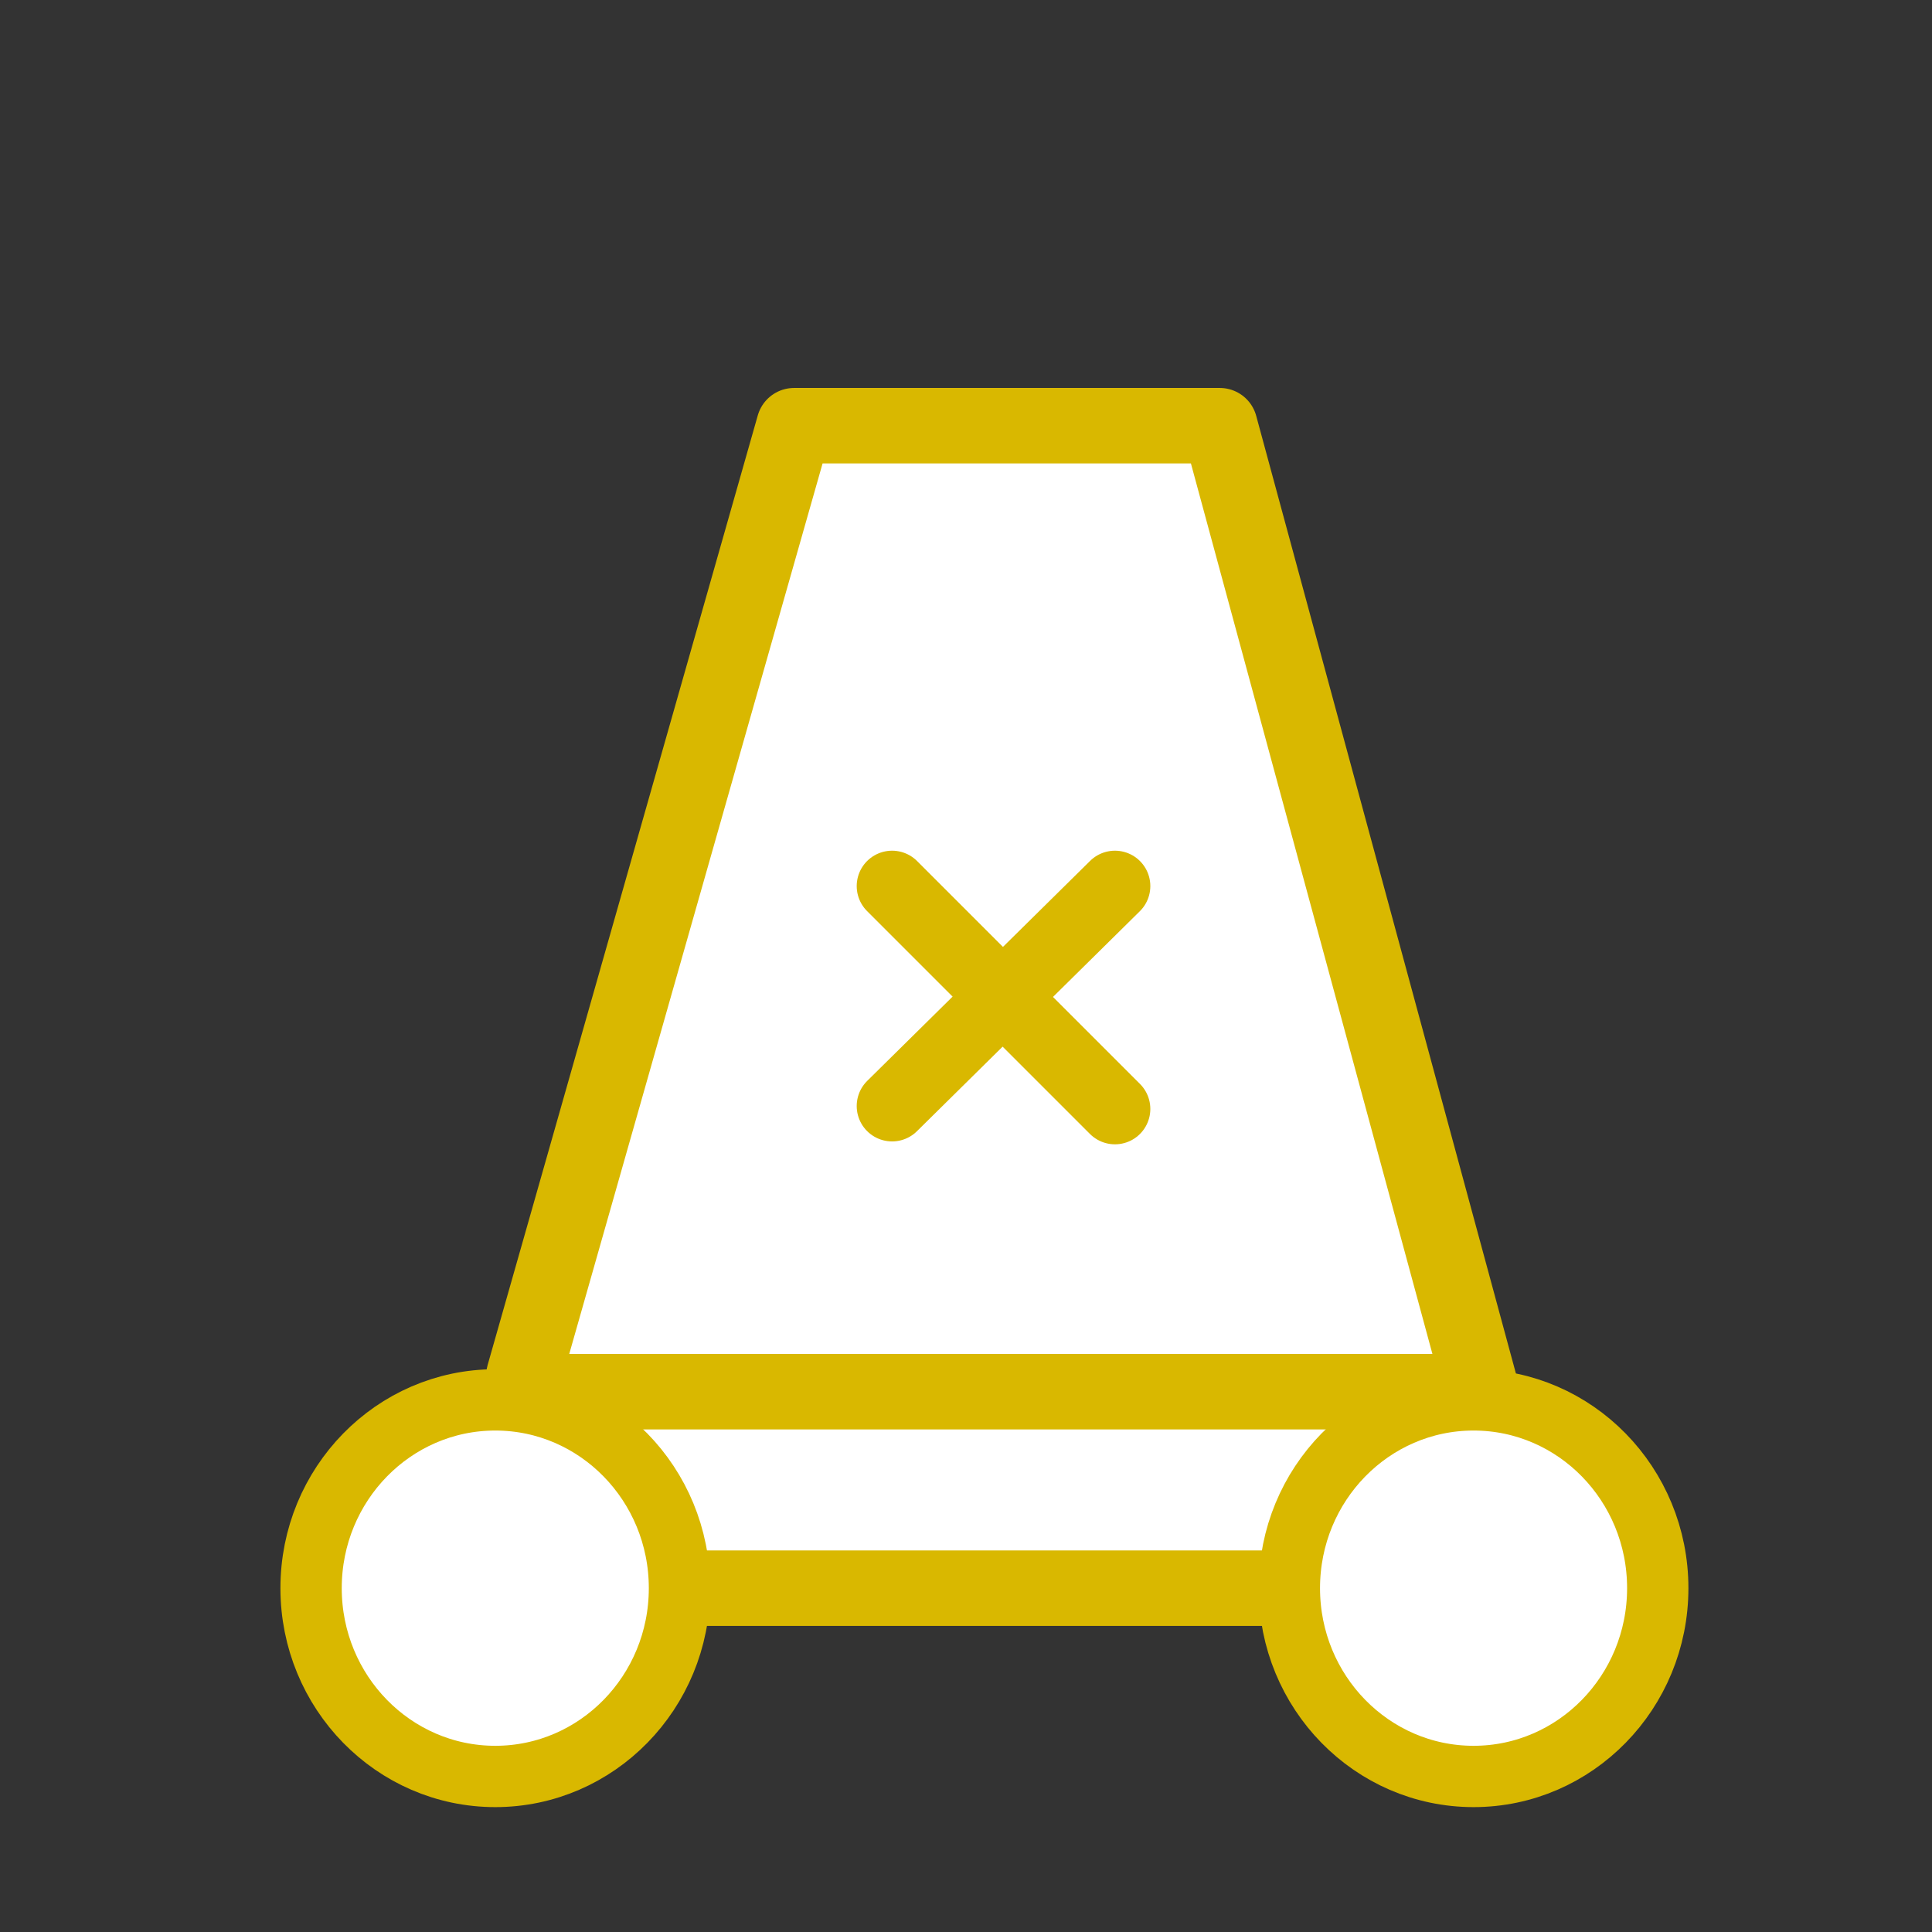 <svg xmlns:dc="http://purl.org/dc/elements/1.1/" xmlns:cc="http://creativecommons.org/ns#" xmlns:rdf="http://www.w3.org/1999/02/22-rdf-syntax-ns#" xmlns:svg="http://www.w3.org/2000/svg" xmlns="http://www.w3.org/2000/svg" xmlns:sodipodi="http://sodipodi.sourceforge.net/DTD/sodipodi-0.dtd" xmlns:inkscape="http://www.inkscape.org/namespaces/inkscape" id="svg2" height="100%" width="100%" version="1.1" viewBox="0 0 2048 2048" inkscape:version="1.0.2-2 (e86c870879, 2021-01-15)" sodipodi:docname="wwarmachineferz.svg">
  <rect x="0" y="0" width="2048" height="2048" fill="#333333" stroke="none"/>
  <defs id="defs9" fill="#d9b800">
    <inkscape:perspective sodipodi:type="inkscape:persp3d" inkscape:vp_x="0 : 1024 : 1" inkscape:vp_y="0 : 1000 : 0" inkscape:vp_z="2048 : 1024 : 1" inkscape:persp3d-origin="1024 : 682.66667 : 1" id="perspective10" fill="#d9b800"/>
    <inkscape:perspective id="perspective2845" inkscape:persp3d-origin="0.5 : 0.33333333 : 1" inkscape:vp_z="1 : 0.5 : 1" inkscape:vp_y="0 : 1000 : 0" inkscape:vp_x="0 : 0.5 : 1" sodipodi:type="inkscape:persp3d" fill="#d9b800"/>
    <inkscape:perspective id="perspective3641" inkscape:persp3d-origin="0.5 : 0.33333333 : 1" inkscape:vp_z="1 : 0.5 : 1" inkscape:vp_y="0 : 1000 : 0" inkscape:vp_x="0 : 0.5 : 1" sodipodi:type="inkscape:persp3d" fill="#d9b800"/>
    <inkscape:perspective id="perspective3641-5" inkscape:persp3d-origin="0.5 : 0.33333333 : 1" inkscape:vp_z="1 : 0.5 : 1" inkscape:vp_y="0 : 1000 : 0" inkscape:vp_x="0 : 0.5 : 1" sodipodi:type="inkscape:persp3d" fill="#d9b800"/>
    <inkscape:perspective id="perspective3703" inkscape:persp3d-origin="0.5 : 0.33333333 : 1" inkscape:vp_z="1 : 0.5 : 1" inkscape:vp_y="0 : 1000 : 0" inkscape:vp_x="0 : 0.5 : 1" sodipodi:type="inkscape:persp3d" fill="#d9b800"/>
    <inkscape:perspective id="perspective3790" inkscape:persp3d-origin="0.5 : 0.33333333 : 1" inkscape:vp_z="1 : 0.5 : 1" inkscape:vp_y="0 : 1000 : 0" inkscape:vp_x="0 : 0.5 : 1" sodipodi:type="inkscape:persp3d" fill="#d9b800"/>
    <inkscape:perspective id="perspective3833" inkscape:persp3d-origin="0.5 : 0.33333333 : 1" inkscape:vp_z="1 : 0.5 : 1" inkscape:vp_y="0 : 1000 : 0" inkscape:vp_x="0 : 0.5 : 1" sodipodi:type="inkscape:persp3d" fill="#d9b800"/>
    <inkscape:perspective id="perspective3878" inkscape:persp3d-origin="0.5 : 0.33333333 : 1" inkscape:vp_z="1 : 0.5 : 1" inkscape:vp_y="0 : 1000 : 0" inkscape:vp_x="0 : 0.5 : 1" sodipodi:type="inkscape:persp3d" fill="#d9b800"/>
    <inkscape:perspective id="perspective3902" inkscape:persp3d-origin="0.5 : 0.33333333 : 1" inkscape:vp_z="1 : 0.5 : 1" inkscape:vp_y="0 : 1000 : 0" inkscape:vp_x="0 : 0.5 : 1" sodipodi:type="inkscape:persp3d" fill="#d9b800"/>
    <inkscape:perspective id="perspective3979" inkscape:persp3d-origin="0.5 : 0.33333333 : 1" inkscape:vp_z="1 : 0.5 : 1" inkscape:vp_y="0 : 1000 : 0" inkscape:vp_x="0 : 0.5 : 1" sodipodi:type="inkscape:persp3d" fill="#d9b800"/>
    <inkscape:perspective id="perspective3999" inkscape:persp3d-origin="0.5 : 0.33333333 : 1" inkscape:vp_z="1 : 0.5 : 1" inkscape:vp_y="0 : 1000 : 0" inkscape:vp_x="0 : 0.5 : 1" sodipodi:type="inkscape:persp3d" fill="#d9b800"/>
  </defs>
  <sodipodi:namedview pagecolor="#ffffff" bordercolor="#666666" borderopacity="1" objecttolerance="10" gridtolerance="10" guidetolerance="10" inkscape:pageopacity="0" inkscape:pageshadow="2" inkscape:window-width="1341" inkscape:window-height="857" id="namedview7" showgrid="false" inkscape:zoom="0.23046875" inkscape:cx="1256.4556" inkscape:cy="1024" inkscape:window-x="4" inkscape:window-y="24" inkscape:window-maximized="0" inkscape:current-layer="svg2" inkscape:document-rotation="0" fill="#d9b800"/>
  <g id="g4044">
    <path sodipodi:nodetypes="ccccccc" id="path3985" d="m 841.763,451.254 451.254,-10e-6 277.695,1024 -8.678,208.271 H 564.068 l -8.678,-225.627 z" style="fill:#ffffff;fill-opacity:1;stroke:#d9b800;stroke-width:80;stroke-linecap:butt;stroke-linejoin:round;stroke-miterlimit:4;stroke-dasharray:#ffffff;stroke-opacity:1" inkscape:connector-curvature="0"/>
    <path sodipodi:nodetypes="cc" id="path3987" d="M 546.712,1475.254 H 1562.034" style="fill:#ffffff;stroke:#d9b800;stroke-width:80;stroke-linecap:butt;stroke-linejoin:miter;stroke-miterlimit:4;stroke-dasharray:#ffffff;stroke-opacity:1" inkscape:connector-curvature="0"/>
    <ellipse transform="translate(-17.356,8.678)" id="path3989" style="fill:#ffffff;fill-opacity:1;stroke:#d9b800;stroke-width:65;stroke-linecap:round;stroke-linejoin:round;stroke-miterlimit:4;stroke-dasharray:#ffffff;stroke-opacity:1" cx="542.373" cy="1674.847" rx="195.254" ry="199.593"/>
    <ellipse transform="translate(1019.661,8.678)" id="path3989-7" style="fill:#ffffff;fill-opacity:1;stroke:#d9b800;stroke-width:65;stroke-linecap:round;stroke-linejoin:round;stroke-miterlimit:4;stroke-dasharray:#ffffff;stroke-opacity:1" cx="542.373" cy="1674.847" rx="195.254" ry="199.593"/>
  </g>
  <path inkscape:connector-curvature="0" id="path2816-4" d="M 945.649,1172.45 1181.893,939.274" style="fill:#ffffff;stroke:#d9b800;stroke-width:75;stroke-linecap:round;stroke-linejoin:miter;stroke-miterlimit:4;stroke-dasharray:#ffffff;stroke-opacity:1" sodipodi:nodetypes="cc"/>
  <path inkscape:connector-curvature="0" id="path2816-4-4" d="M 1181.893,1175.518 945.649,939.274" style="fill:#ffffff;stroke:#d9b800;stroke-width:75;stroke-linecap:round;stroke-linejoin:miter;stroke-miterlimit:4;stroke-dasharray:#ffffff;stroke-opacity:1" sodipodi:nodetypes="cc"/>
</svg>